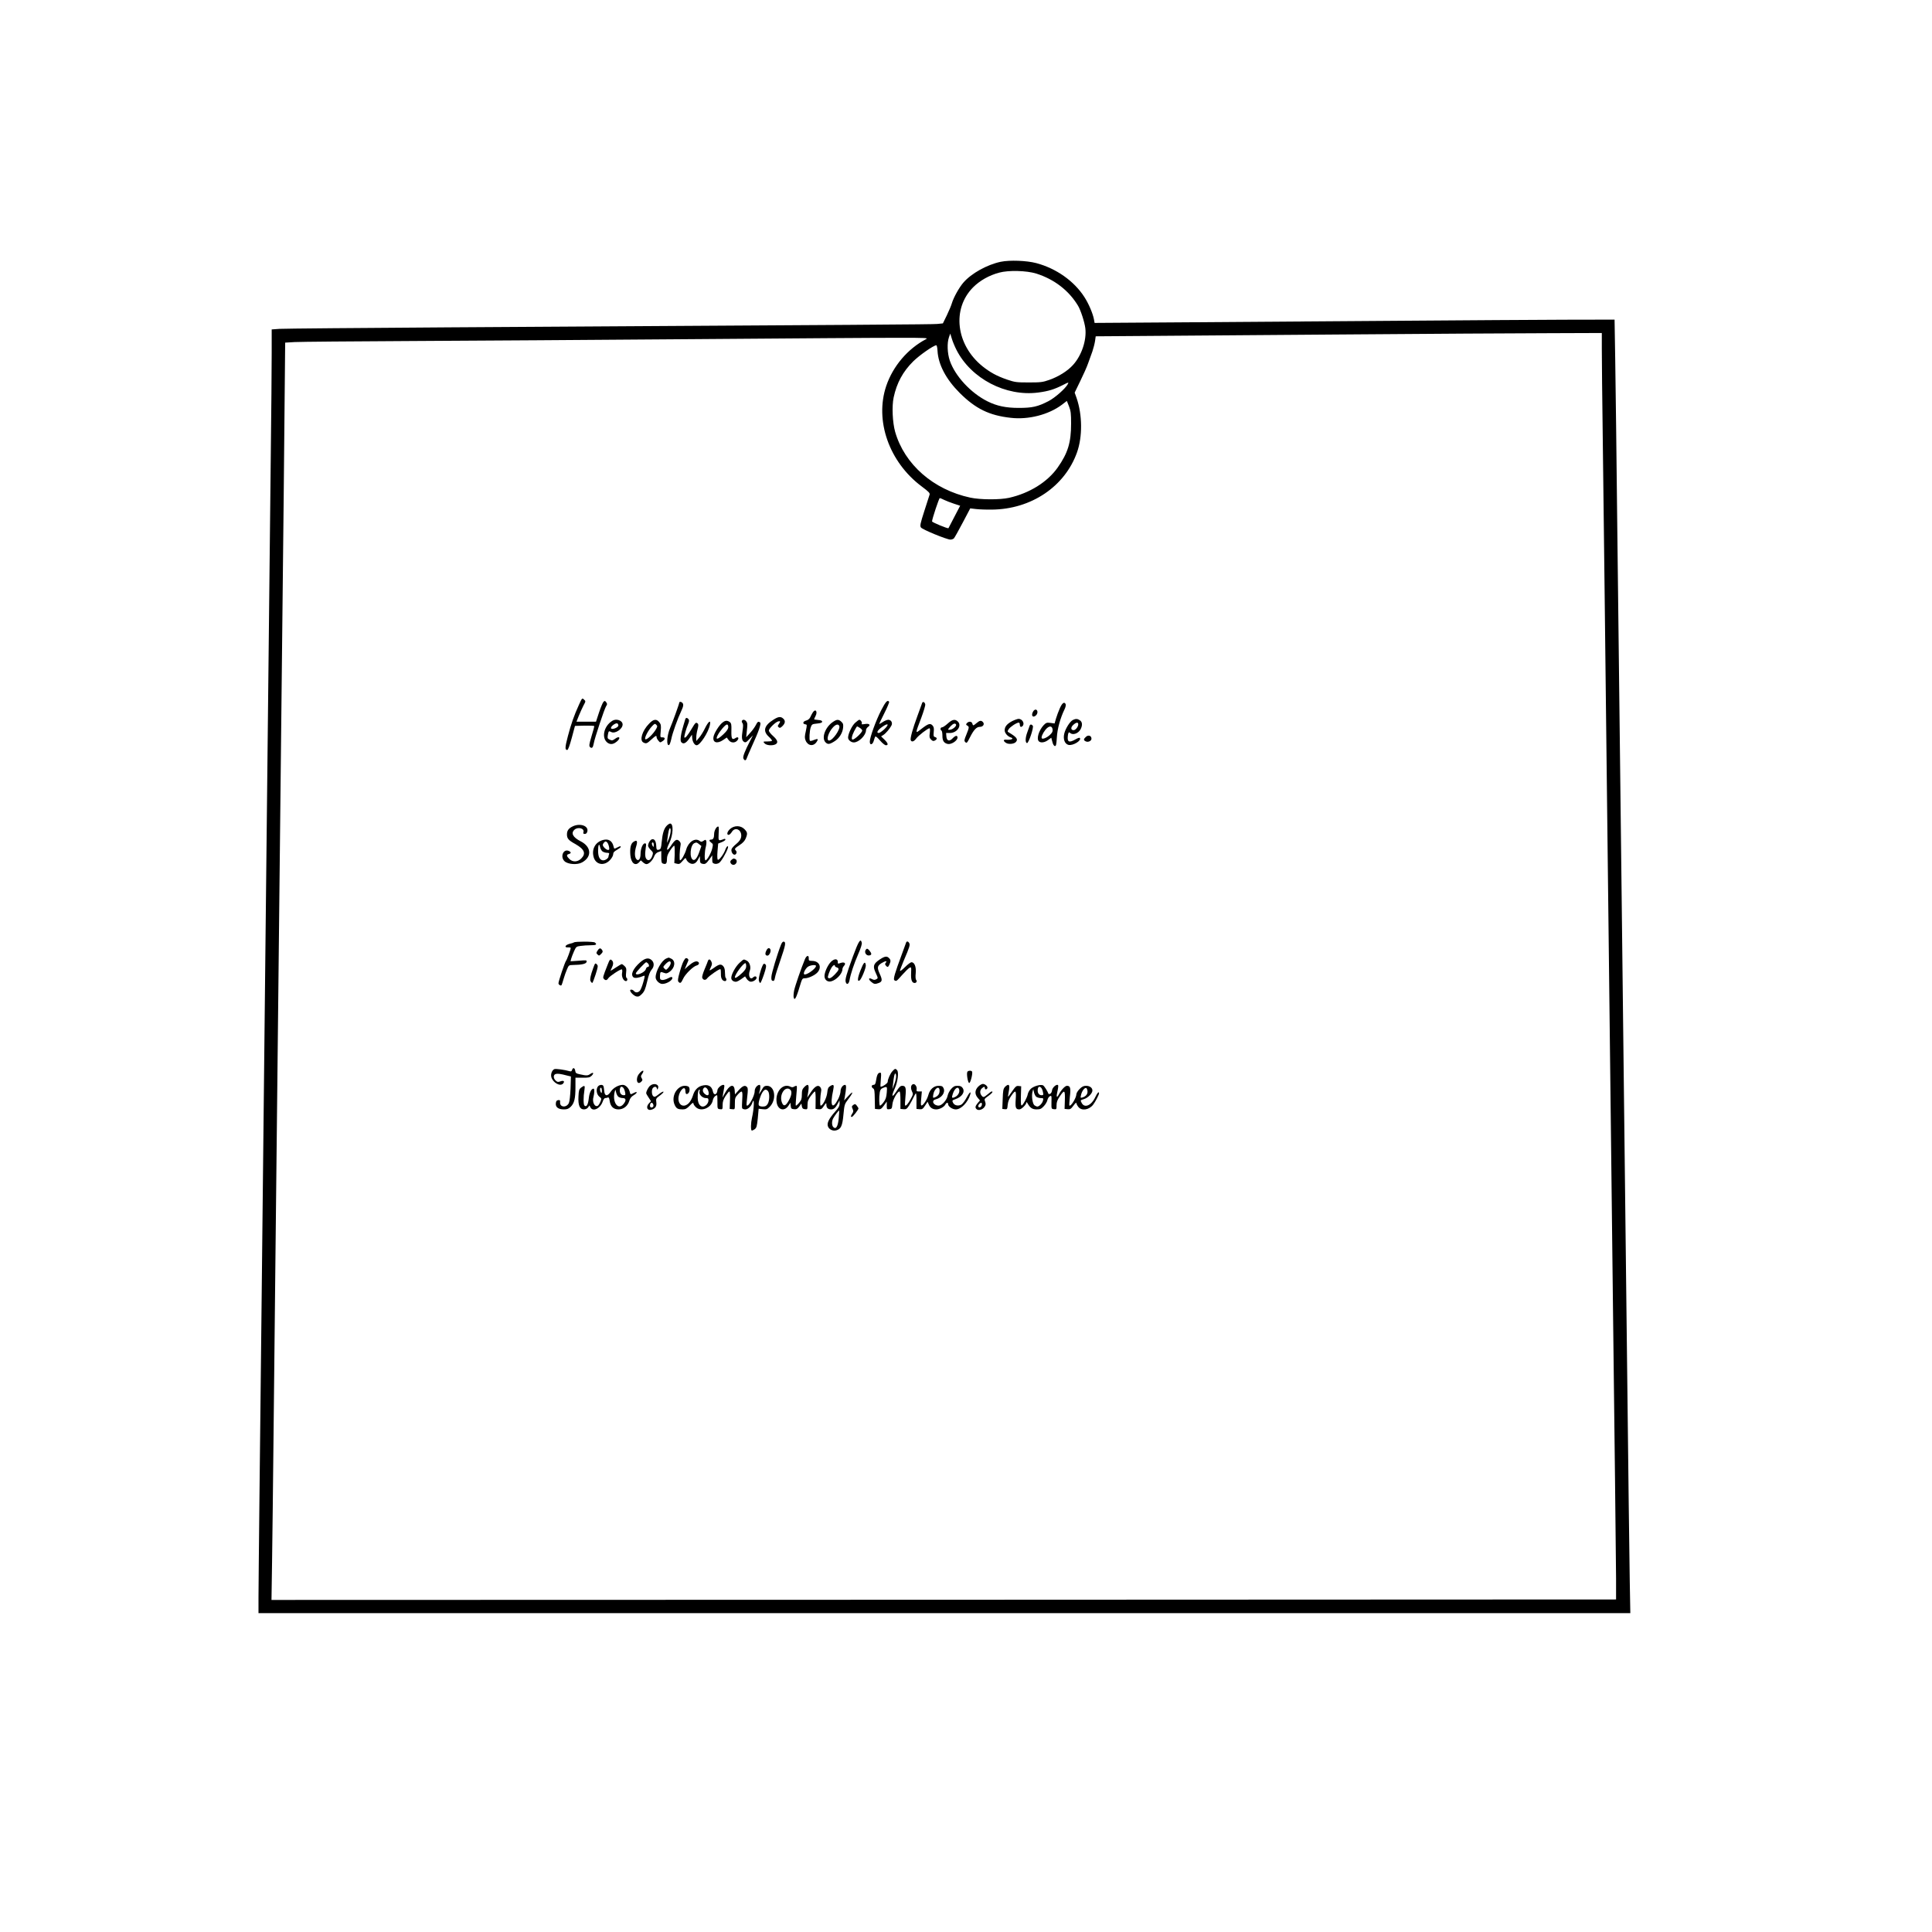 <?xml version="1.0" standalone="no"?>
<!DOCTYPE svg PUBLIC "-//W3C//DTD SVG 20010904//EN"
 "http://www.w3.org/TR/2001/REC-SVG-20010904/DTD/svg10.dtd">
<svg version="1.0" xmlns="http://www.w3.org/2000/svg"
 width="2048pt" height="2048pt" viewBox="0 0 2048 2048"
 preserveAspectRatio="xMidYMid meet">
<g transform="translate(0,2048) scale(0.1,-0.1)"
fill="#000000" stroke="none">
<path d="M10608 17705 c-146 -31 -312 -123 -397 -222 -45 -53 -102 -155 -121
-218 -6 -22 -30 -79 -53 -127 l-42 -86 -60 -6 c-56 -5 -718 -9 -5180 -36 -940
-6 -1747 -13 -1792 -16 l-83 -6 0 -251 c0 -139 -4 -641 -10 -1117 -15 -1349
-29 -2624 -45 -4135 -8 -764 -19 -1804 -25 -2310 -5 -506 -17 -1550 -25 -2320
-8 -770 -20 -1794 -25 -2275 -5 -481 -10 -948 -10 -1037 l0 -163 7271 0 7271
0 -6 338 c-3 185 -8 555 -11 822 -6 558 -28 2441 -50 4290 -8 701 -19 1671
-25 2155 -5 484 -14 1247 -20 1695 -5 448 -17 1432 -26 2185 -8 754 -18 1563
-22 1798 l-7 429 -530 -1 c-291 -1 -1063 -6 -1715 -11 -652 -5 -1653 -12
-2226 -16 l-1041 -7 -7 39 c-12 62 -55 164 -101 235 -109 170 -299 304 -510
360 -102 27 -282 34 -377 14z m377 -125 c190 -60 345 -179 442 -340 29 -48 70
-174 78 -240 15 -126 -39 -287 -129 -387 -59 -66 -154 -125 -253 -160 -71 -25
-91 -27 -218 -27 -132 0 -146 2 -232 31 -109 38 -176 75 -258 140 -282 228
-327 609 -99 838 71 71 170 127 276 155 99 27 290 22 393 -10z m5995 -805 c0
-96 4 -522 10 -947 5 -425 14 -1169 20 -1653 6 -484 15 -1260 20 -1725 5 -465
17 -1423 25 -2130 8 -707 19 -1667 25 -2135 5 -467 14 -1239 20 -1715 6 -476
15 -1232 20 -1680 5 -448 10 -916 11 -1040 l0 -225 -7126 -3 -7127 -2 6 402
c3 222 11 837 16 1368 6 531 15 1372 20 1870 6 498 17 1533 25 2300 16 1488
27 2496 50 4605 8 726 18 1649 21 2052 l7 731 101 6 c56 3 614 8 1241 11 627
3 1977 12 3000 20 1023 8 2000 15 2170 14 287 0 308 -1 280 -15 -192 -101
-349 -285 -420 -494 -125 -368 30 -809 376 -1067 75 -56 88 -70 83 -87 -4 -12
-29 -90 -56 -174 -43 -133 -47 -156 -36 -173 14 -22 275 -129 313 -129 13 0
30 6 37 13 7 8 49 82 93 166 l80 152 60 -7 c33 -4 110 -7 170 -6 416 4 773
244 902 607 59 166 57 398 -5 577 l-20 56 60 124 c33 67 71 152 83 188 13 36
33 92 45 125 11 33 24 83 28 110 l7 50 420 3 c231 2 1190 9 2130 16 941 7
1959 14 2263 14 l552 2 0 -175z m-6841 -4 c155 -305 523 -497 867 -452 107 14
169 33 262 80 60 31 63 31 51 9 -25 -47 -135 -144 -204 -180 -114 -59 -173
-72 -315 -72 -137 0 -233 20 -333 70 -177 89 -343 268 -399 432 -26 77 -30
185 -9 246 l14 40 17 -55 c9 -30 31 -83 49 -118z m-201 -9 c8 -147 90 -302
236 -448 168 -167 313 -238 540 -263 188 -22 402 33 543 139 l52 40 23 -58
c19 -49 22 -75 22 -182 0 -202 -34 -312 -142 -466 -109 -154 -298 -272 -515
-321 -98 -22 -306 -21 -412 2 -391 84 -697 352 -796 697 -28 100 -36 270 -16
365 33 154 98 274 208 383 66 65 215 169 244 170 6 0 11 -26 13 -58z m70
-1581 c20 -10 67 -28 103 -40 l67 -22 -61 -117 c-33 -64 -62 -119 -63 -121 -7
-7 -174 62 -174 72 0 24 74 247 82 247 5 0 25 -8 46 -19z"/>
<path d="M6137 13009 c-52 -114 -83 -203 -117 -332 -31 -118 -33 -147 -7 -147
9 0 25 44 48 128 l34 127 103 3 c56 1 102 -1 102 -6 0 -5 -13 -53 -30 -108
-25 -84 -27 -101 -16 -113 20 -19 32 -7 40 38 8 52 113 367 131 395 13 19 13
25 1 42 -13 17 -16 17 -29 4 -8 -8 -29 -59 -47 -112 l-32 -98 -103 0 -104 0
25 63 c14 34 36 83 49 108 25 46 25 46 5 64 -19 18 -20 16 -53 -56z"/>
<path d="M9342 12953 c-57 -111 -122 -290 -122 -335 0 -42 31 -34 43 12 5 19
12 38 16 43 4 4 27 -15 50 -43 24 -28 51 -50 62 -50 29 0 23 22 -16 60 l-35
34 24 15 c27 18 67 65 85 99 16 29 -2 62 -33 62 -13 0 -40 -11 -60 -25 -20
-13 -36 -22 -36 -19 0 3 25 55 55 115 31 61 53 115 50 120 -16 24 -37 1 -83
-88z m30 -205 c-23 -21 -48 -38 -57 -38 -30 0 -11 32 40 67 63 44 74 25 17
-29z"/>
<path d="M7200 13030 c0 -12 -74 -216 -96 -266 -35 -80 -42 -192 -12 -182 6 2
17 31 24 64 12 62 67 216 109 305 18 39 21 57 14 71 -10 19 -39 25 -39 8z"/>
<path d="M9775 13028 c-2 -7 -25 -68 -49 -135 -52 -140 -79 -240 -72 -259 9
-23 34 -16 58 17 23 32 123 109 141 109 6 0 7 -20 3 -50 -6 -42 -3 -53 14 -70
16 -16 24 -18 40 -10 25 13 26 30 2 37 -16 4 -18 12 -14 54 4 38 1 54 -13 69
-24 26 -45 20 -118 -37 -68 -52 -68 -59 0 121 24 65 43 127 41 139 -4 24 -26
35 -33 15z"/>
<path d="M11235 12973 c-14 -31 -32 -80 -41 -110 l-15 -52 -44 6 c-39 5 -46 2
-71 -23 -52 -56 -79 -145 -52 -172 19 -19 62 -14 98 13 l34 25 11 -42 c6 -26
16 -44 26 -46 14 -2 17 12 22 90 5 91 36 205 82 300 10 20 15 43 12 52 -13 32
-37 16 -62 -41z m-77 -226 c3 -21 -5 -35 -28 -57 -31 -29 -75 -48 -86 -37 -10
10 9 55 38 91 37 45 71 46 76 3z"/>
<path d="M10953 12940 c-27 -42 -6 -75 28 -44 22 20 22 57 -1 62 -8 1 -21 -7
-27 -18z"/>
<path d="M8616 12928 c-8 -13 -20 -35 -27 -51 -8 -17 -24 -30 -43 -35 -35 -9
-42 -35 -10 -40 20 -3 20 -4 6 -72 -13 -57 -13 -74 -2 -100 24 -57 83 -65 116
-15 22 33 15 38 -28 21 -20 -9 -38 -12 -42 -9 -10 11 -5 106 8 143 12 33 16
35 67 40 39 4 54 9 54 20 0 10 -13 16 -42 18 -24 2 -43 5 -43 8 0 3 7 18 15
34 25 48 -1 82 -29 38z"/>
<path d="M8199 12851 c-99 -62 -115 -121 -49 -181 22 -20 37 -40 33 -43 -3 -4
-27 -7 -51 -7 -44 0 -45 0 -27 -20 20 -22 83 -27 116 -10 31 17 22 45 -26 88
-25 22 -45 48 -45 57 0 22 69 90 99 98 25 6 26 -1 6 -30 -13 -18 -13 -22 0
-33 11 -9 19 -7 40 14 30 30 32 57 7 79 -26 24 -52 21 -103 -12z"/>
<path d="M7265 12858 c-2 -7 -11 -35 -19 -63 -28 -89 -39 -165 -25 -181 21
-26 48 -15 82 32 l32 46 3 -39 c4 -38 25 -73 47 -73 36 0 126 138 141 219 11
55 -17 34 -53 -39 -17 -36 -45 -81 -62 -100 l-30 -35 0 35 c-1 19 5 58 13 87
10 37 11 54 3 62 -19 19 -25 13 -67 -58 -41 -68 -66 -98 -75 -89 -6 5 18 93
39 142 12 29 13 42 5 52 -14 17 -28 18 -34 2z"/>
<path d="M6492 12840 c-94 -57 -120 -188 -48 -236 32 -20 63 -13 101 21 38 36
19 56 -24 24 -26 -19 -34 -21 -57 -10 -23 10 -26 16 -21 48 8 45 10 47 37 33
40 -21 120 32 120 80 0 42 -65 66 -108 40z m62 -55 c-8 -20 -63 -40 -75 -28
-16 16 49 67 67 53 7 -7 11 -17 8 -25z"/>
<path d="M10728 12835 c-54 -29 -78 -58 -78 -97 0 -28 30 -63 62 -74 43 -13
11 -30 -49 -25 -30 2 -29 -14 1 -34 28 -18 88 -12 106 11 24 28 6 51 -75 99
-17 10 -17 13 -2 36 17 25 84 69 106 69 6 0 11 -8 11 -18 0 -26 11 -34 27 -21
30 25 2 79 -40 79 -12 -1 -43 -12 -69 -25z"/>
<path d="M11373 12848 c-31 -15 -80 -93 -92 -147 -13 -58 6 -107 45 -117 47
-12 145 48 120 74 -4 4 -25 -3 -46 -16 -66 -37 -87 -29 -81 33 3 37 11 49 23
37 29 -29 89 -8 113 38 21 41 19 76 -7 94 -26 18 -44 19 -75 4z m57 -46 c0
-26 -29 -62 -49 -62 -31 0 -33 29 -4 56 31 28 53 31 53 6z"/>
<path d="M6881 12809 c-73 -74 -104 -176 -62 -199 30 -16 38 -13 85 30 47 43
56 48 56 26 0 -8 8 -24 19 -37 18 -22 19 -23 45 -5 31 20 29 41 -4 40 -22 -1
-22 1 -16 66 5 59 3 71 -15 94 -30 38 -62 34 -108 -15z m75 -55 c-29 -53 -99
-120 -115 -110 -14 9 28 92 69 136 28 30 33 32 46 18 14 -14 14 -18 0 -44z"/>
<path d="M7865 12840 c-4 -6 -1 -17 5 -25 9 -11 9 -31 1 -84 -11 -69 -7 -99
13 -113 18 -13 26 -9 62 30 l36 37 -29 -55 c-61 -119 -82 -174 -72 -192 13
-24 26 -23 35 5 4 12 29 70 55 128 73 158 101 241 86 251 -20 13 -26 9 -46
-30 -10 -20 -37 -57 -60 -82 l-41 -45 6 60 c4 33 7 68 6 78 -2 37 -42 62 -57
37z"/>
<path d="M8829 12827 c-81 -55 -123 -168 -79 -215 25 -26 44 -24 101 13 46 30
80 85 86 139 4 36 1 47 -18 65 -29 27 -48 27 -90 -2z m68 -43 c13 -34 -70
-154 -108 -154 -34 0 -9 87 42 141 30 32 56 37 66 13z"/>
<path d="M9066 12819 c-34 -29 -76 -117 -76 -158 0 -25 31 -51 61 -51 53 0
129 76 129 129 0 11 9 27 21 35 32 22 14 39 -33 31 -30 -5 -39 -4 -33 4 7 12
-11 41 -26 41 -5 0 -24 -14 -43 -31z m49 -55 c14 -9 25 -21 25 -28 -1 -22 -80
-96 -102 -96 -16 0 -8 42 17 90 14 28 28 50 31 50 2 0 16 -7 29 -16z"/>
<path d="M10046 12810 c-24 -22 -51 -40 -60 -40 -18 0 -22 -25 -6 -35 6 -3 10
-28 10 -55 0 -52 15 -76 55 -86 38 -9 105 34 105 68 0 26 -22 22 -50 -7 -35
-38 -64 -30 -68 18 l-3 37 40 0 c77 0 131 80 83 123 -29 27 -59 20 -106 -23z
m88 -9 c9 -14 -26 -48 -56 -55 -35 -8 -35 0 -1 36 27 28 47 35 57 19z"/>
<path d="M7658 12820 c-34 -26 -86 -109 -94 -148 -13 -63 36 -81 102 -36 l38
26 19 -26 c23 -32 66 -35 91 -7 25 27 11 47 -18 27 -36 -23 -45 -8 -43 77 2
67 -1 80 -17 93 -27 19 -49 18 -78 -6z m62 -47 c0 -19 -14 -41 -50 -75 -61
-58 -89 -65 -64 -15 24 48 83 117 100 117 9 0 14 -10 14 -27z"/>
<path d="M10352 12815 c-36 -30 -38 -30 -45 -5 -6 24 -39 26 -58 4 -11 -13
-10 -17 4 -25 22 -13 22 -19 -9 -96 -24 -58 -25 -67 -11 -80 14 -14 19 -9 50
53 40 79 69 109 104 109 33 0 52 27 34 49 -19 22 -35 20 -69 -9z"/>
<path d="M10915 12788 c-2 -7 -14 -39 -25 -70 -22 -59 -23 -109 -4 -115 17 -6
75 168 62 184 -13 16 -27 17 -33 1z"/>
<path d="M11511 12669 c-26 -24 -27 -35 -3 -47 24 -14 62 3 62 27 0 33 -33 44
-59 20z"/>
<path d="M7066 11725 c-28 -30 -43 -79 -52 -172 -5 -60 -10 -74 -26 -79 -26
-8 -30 -2 -32 45 -3 47 -20 71 -45 64 -19 -5 -41 -42 -41 -69 0 -9 13 -28 28
-44 26 -25 27 -30 17 -61 -15 -43 -39 -59 -60 -38 -17 17 -20 51 -10 122 7 40
5 47 -9 47 -23 0 -46 -58 -46 -113 0 -55 -24 -82 -46 -52 -18 24 -18 77 1 137
16 54 7 68 -30 44 -29 -19 -39 -65 -33 -141 7 -84 52 -120 93 -75 l18 20 22
-20 c12 -11 28 -20 37 -20 26 0 65 38 81 79 11 27 25 42 46 49 l31 11 0 -64
c0 -55 3 -65 20 -70 30 -10 40 2 40 48 0 32 9 55 36 95 20 30 39 51 42 47 4
-4 5 -47 4 -95 l-4 -89 28 -7 c24 -6 32 -2 60 30 30 35 33 36 39 16 4 -11 17
-28 31 -36 35 -23 70 -11 93 34 l20 37 1 -37 c0 -31 4 -39 24 -44 31 -7 40 -2
77 48 l29 41 0 -41 c0 -36 3 -42 25 -48 15 -4 34 0 48 9 22 14 77 108 92 155
11 36 -12 25 -25 -12 -16 -49 -70 -120 -81 -109 -6 6 -7 43 -3 90 l7 81 38 15
c22 9 39 21 39 27 0 7 -7 10 -16 6 -60 -23 -60 -23 -56 60 4 61 2 76 -9 72
-19 -6 -39 -47 -39 -80 0 -40 -10 -58 -31 -58 -25 0 -24 -15 1 -33 19 -13 20
-19 10 -61 -10 -47 -55 -126 -71 -126 -13 0 -11 92 3 143 6 24 8 52 5 62 -7
16 -9 16 -30 2 -20 -13 -25 -13 -42 0 -47 34 -116 -10 -140 -90 -16 -55 -52
-117 -66 -117 -9 0 -5 110 6 166 3 13 -3 29 -16 40 -26 24 -44 13 -89 -55 -43
-65 -53 -44 -15 32 41 85 47 207 9 207 -8 0 -25 -11 -38 -25z m42 -67 c-3 -24
-13 -59 -22 -78 l-16 -35 4 35 c11 89 19 120 28 120 7 0 9 -16 6 -42z m-178
-135 c0 -22 -2 -25 -10 -13 -13 20 -13 40 0 40 6 0 10 -12 10 -27z m481 8 l24
-19 -19 -54 c-23 -69 -47 -101 -68 -93 -43 17 -32 160 14 178 21 9 25 8 49
-12z"/>
<path d="M6073 11721 c-45 -21 -63 -45 -63 -86 0 -43 16 -62 85 -100 101 -57
120 -102 66 -156 -38 -38 -91 -40 -126 -4 -30 29 -32 45 -5 52 25 7 26 19 3
31 -60 31 -99 -60 -48 -108 36 -33 135 -40 185 -12 107 59 100 166 -15 224
-82 42 -106 86 -65 123 37 33 107 14 95 -26 -5 -14 -1 -19 14 -19 14 0 23 9
27 26 15 59 -75 91 -153 55z"/>
<path d="M7741 11694 c-32 -27 -42 -64 -17 -64 8 0 23 14 33 30 37 63 113 21
99 -55 -5 -24 -20 -45 -51 -71 -24 -19 -47 -44 -50 -55 -8 -23 11 -59 31 -59
19 0 30 28 15 43 -18 18 -14 24 39 59 34 22 54 44 65 70 21 53 19 65 -14 99
-40 40 -105 41 -150 3z"/>
<path d="M6393 11576 c-79 -21 -121 -92 -102 -174 19 -88 112 -108 176 -38 19
20 33 47 33 60 0 18 10 31 40 47 22 13 40 26 40 31 0 11 -7 10 -40 -7 -29 -15
-30 -15 -36 12 -14 60 -53 84 -111 69z m46 -29 c6 -8 14 -28 17 -45 5 -25 3
-32 -10 -32 -19 0 -56 35 -56 53 0 14 19 37 31 37 4 0 12 -6 18 -13z m-53 -92
c11 -8 32 -15 48 -15 21 0 27 -4 22 -16 -3 -9 -6 -19 -6 -24 0 -17 -32 -40
-55 -40 -36 0 -55 36 -55 101 0 64 12 86 21 39 4 -17 15 -37 25 -45z"/>
<path d="M7755 11366 c-11 -8 -16 -19 -12 -30 9 -23 34 -31 52 -16 20 16 19
46 -1 54 -20 8 -17 8 -39 -8z"/>
<path d="M9042 10343 c-71 -194 -85 -246 -77 -273 10 -33 32 -23 40 18 12 68
48 176 92 277 28 64 42 108 38 122 -12 51 -33 19 -93 -144z"/>
<path d="M6084 10490 c-3 -3 -24 -10 -47 -15 -48 -13 -59 -41 -14 -38 15 1 27
-2 27 -6 0 -15 -40 -124 -50 -136 -12 -14 -80 -217 -80 -238 0 -16 27 -31 33
-19 3 4 12 33 21 64 9 31 25 77 36 102 19 45 20 46 67 47 90 1 137 12 141 33
4 18 -1 19 -83 12 l-87 -6 6 25 c4 14 17 50 30 79 23 51 25 53 71 59 26 4 74
7 106 7 59 0 71 8 45 29 -14 12 -211 12 -222 1z"/>
<path d="M8278 10463 c-38 -95 -100 -302 -101 -338 -2 -30 2 -40 15 -43 13 -2
18 6 23 35 3 21 29 103 57 183 55 160 61 193 37 198 -11 2 -21 -9 -31 -35z"/>
<path d="M9605 10488 c-2 -7 -22 -60 -43 -118 -77 -207 -96 -271 -81 -281 21
-13 20 -14 82 56 32 36 67 70 78 76 19 10 20 7 17 -59 -3 -70 9 -102 38 -102
18 0 28 20 16 32 -7 7 -9 35 -5 73 6 67 -13 115 -45 115 -9 0 -40 -23 -69 -52
-29 -29 -53 -46 -53 -39 0 8 19 57 41 110 61 142 68 165 57 184 -11 20 -27 22
-33 5z"/>
<path d="M6335 10404 c-16 -24 -16 -28 -1 -42 15 -15 18 -15 38 6 18 17 20 26
12 39 -17 27 -30 26 -49 -3z"/>
<path d="M8122 10400 c-15 -32 -9 -50 14 -50 18 0 39 43 31 64 -10 25 -31 19
-45 -14z"/>
<path d="M9182 10418 c-27 -27 -2 -73 34 -66 26 5 26 20 1 51 -18 21 -26 24
-35 15z"/>
<path d="M8533 10313 c-38 -91 -104 -281 -115 -333 -6 -31 -8 -65 -4 -76 7
-18 8 -18 20 -2 7 10 26 61 41 113 28 93 29 95 58 95 40 0 112 35 137 67 43
55 13 115 -59 117 -35 1 -39 3 -38 25 3 39 -22 36 -40 -6z m117 -72 c0 -30
-109 -106 -126 -88 -12 12 19 68 45 82 29 16 81 20 81 6z"/>
<path d="M9324 10308 c-66 -45 -74 -70 -41 -141 26 -57 26 -57 5 -68 -15 -8
-26 -8 -44 2 -36 19 -43 1 -11 -27 31 -27 43 -29 82 -14 38 14 40 33 11 96
-30 66 -27 85 18 114 41 25 65 27 46 5 -10 -12 -10 -18 0 -30 17 -21 25 -19
38 10 16 35 15 51 -4 69 -23 24 -46 20 -100 -16z"/>
<path d="M7064 10320 c-50 -20 -114 -133 -114 -200 0 -32 39 -70 71 -70 51 0
119 46 104 70 -4 7 -19 3 -44 -11 -21 -11 -49 -19 -62 -17 -21 3 -24 8 -23 41
2 47 4 49 41 35 26 -10 34 -8 60 10 59 42 68 117 18 140 -14 7 -27 12 -28 11
-1 0 -11 -4 -23 -9z m46 -49 c0 -11 -11 -33 -24 -48 -24 -27 -26 -27 -42 -11
-17 17 -17 19 11 48 33 34 55 39 55 11z"/>
<path d="M7263 10318 c-20 -25 -33 -57 -58 -143 -19 -67 -22 -91 -14 -101 19
-23 29 -16 50 30 21 48 107 133 145 142 27 7 32 32 8 41 -20 8 -53 -8 -99 -48
l-37 -33 17 40 c9 21 19 44 21 50 8 18 -21 37 -33 22z"/>
<path d="M6787 10280 c-77 -68 -106 -132 -72 -160 15 -12 57 -6 107 15 16 6
16 1 -3 -67 -11 -40 -28 -81 -36 -90 -20 -22 -46 -23 -63 -3 -13 16 -40 20
-40 6 0 -19 41 -59 67 -64 21 -4 34 2 58 27 25 25 36 50 55 131 15 68 31 108
47 126 28 31 30 72 3 99 -32 32 -71 25 -123 -20z m81 -12 c16 -16 15 -38 -2
-38 -8 0 -16 -10 -20 -23 -8 -35 -106 -76 -106 -45 0 12 99 118 110 118 3 0
11 -5 18 -12z"/>
<path d="M6441 10253 c-52 -132 -52 -135 -40 -149 16 -19 32 -18 46 5 15 24
134 102 145 95 5 -3 6 -21 2 -40 -7 -38 16 -84 41 -84 17 0 20 25 6 35 -6 3
-7 27 -4 54 5 41 2 52 -16 70 -11 11 -25 21 -30 21 -5 0 -32 -16 -61 -35 -29
-19 -54 -35 -56 -35 -3 0 2 13 11 30 18 35 19 62 3 78 -19 19 -24 15 -47 -45z"/>
<path d="M7504 10293 c-3 -10 -19 -50 -36 -90 -17 -40 -28 -79 -24 -88 10 -26
36 -29 52 -6 19 26 133 105 141 97 4 -3 5 -26 5 -50 -2 -46 15 -76 44 -76 15
0 19 22 7 34 -5 4 -8 29 -8 56 0 33 -6 55 -19 69 -23 25 -44 21 -100 -20 -22
-16 -41 -27 -43 -25 -2 1 4 17 13 35 13 26 14 38 5 57 -12 28 -29 31 -37 7z"/>
<path d="M7840 10274 c-45 -41 -93 -131 -88 -166 2 -14 13 -26 29 -32 22 -7
34 -3 72 22 l45 32 16 -24 c8 -14 25 -27 36 -31 25 -8 70 18 70 40 0 18 -21
20 -37 4 -32 -32 -55 19 -34 74 14 37 -4 91 -35 105 -33 16 -28 17 -74 -24z
m70 -36 c0 -23 -10 -40 -40 -69 -47 -45 -80 -65 -80 -49 0 31 89 150 111 150
5 0 9 -14 9 -32z"/>
<path d="M8807 10283 c-34 -36 -67 -109 -67 -150 0 -39 32 -65 69 -56 56 13
121 82 121 129 0 10 8 26 17 36 25 27 4 44 -37 30 -23 -9 -30 -8 -29 1 6 46
-34 51 -74 10z m43 -42 c0 -5 9 -13 20 -16 30 -9 25 -28 -20 -74 -38 -39 -59
-49 -73 -35 -7 7 17 75 38 108 17 26 35 34 35 17z"/>
<path d="M9122 10195 c-32 -81 -36 -125 -11 -109 20 12 70 135 67 162 -6 48
-23 32 -56 -53z"/>
<path d="M6302 10254 c-5 -11 -19 -50 -31 -87 -15 -51 -18 -74 -11 -88 6 -10
14 -19 18 -19 4 0 20 41 36 91 26 82 27 92 13 106 -14 14 -16 13 -25 -3z"/>
<path d="M8095 10262 c-18 -13 -58 -150 -51 -177 4 -14 10 -25 15 -25 5 0 22
40 39 90 23 69 27 93 18 104 -6 9 -16 12 -21 8z"/>
<path d="M6065 9140 c-5 -17 -12 -20 -28 -15 -51 15 -145 28 -160 22 -24 -9
-41 -51 -33 -83 16 -61 95 -106 126 -69 19 23 4 35 -30 22 -24 -9 -32 -8 -49
8 -27 24 -27 62 -1 70 20 6 49 3 124 -17 l38 -9 -4 -127 c-3 -76 -10 -138 -18
-155 -25 -52 -97 -46 -93 8 2 22 -2 26 -20 23 -17 -2 -23 -11 -25 -35 -4 -40
27 -63 86 -63 34 0 49 6 72 28 38 38 50 88 50 208 l0 100 75 0 c64 -1 77 2 97
21 27 28 18 41 -14 19 -27 -19 -40 -20 -107 -5 -43 9 -50 14 -53 36 -4 33 -24
41 -33 13z"/>
<path d="M9462 9127 c-24 -25 -52 -87 -52 -115 0 -15 -53 -52 -75 -52 -3 0 -2
34 2 76 6 71 5 76 -13 72 -19 -3 -29 -26 -39 -90 -5 -29 -11 -38 -25 -38 -24
0 -26 -25 -4 -38 13 -7 16 -29 17 -113 l2 -104 32 -3 c28 -3 36 3 63 39 l30
42 0 -42 c0 -40 1 -42 28 -39 25 3 27 7 32 53 5 50 52 134 75 135 6 0 10 -36
10 -92 l0 -93 32 -3 c29 -3 36 2 61 41 15 24 36 63 46 85 11 23 22 42 25 42 4
0 7 -37 6 -82 l0 -83 32 -3 c28 -3 35 2 59 38 l27 41 13 -30 c14 -34 41 -51
79 -51 34 0 82 25 95 50 12 23 30 27 30 7 0 -26 45 -57 82 -57 56 0 128 74
153 158 12 41 -10 22 -39 -34 -16 -31 -40 -62 -52 -71 -33 -21 -76 -13 -91 17
-12 24 -10 26 24 38 71 24 105 77 78 118 -12 18 -25 24 -54 24 -32 0 -44 -6
-69 -34 -16 -18 -32 -49 -36 -68 -9 -50 -61 -108 -96 -108 -55 0 -82 54 -32
66 66 17 105 73 84 119 -10 21 -19 25 -53 25 -50 0 -92 -37 -108 -97 -12 -45
-49 -104 -69 -111 -11 -3 -13 10 -7 72 l7 76 -29 0 c-26 0 -30 3 -26 23 5 28
-19 62 -39 54 -23 -8 -27 -41 -11 -75 14 -29 13 -34 -13 -82 -28 -51 -50 -77
-60 -68 -2 3 -1 44 4 92 9 95 3 116 -34 116 -19 0 -33 -13 -64 -62 -47 -72
-54 -52 -14 36 30 67 43 168 24 191 -17 20 -23 19 -48 -8z m37 -59 c0 -18 -9
-55 -20 -83 l-19 -50 6 50 c9 83 16 115 25 115 5 0 9 -15 8 -32z m-99 -171
c-4 -49 -12 -72 -33 -100 -15 -21 -32 -37 -38 -37 -10 0 -12 85 -3 141 5 27
13 39 33 46 45 19 47 17 41 -50z m560 20 c0 -34 -18 -58 -54 -71 -17 -6 -18
-3 -13 30 11 69 67 102 67 41z m206 18 c11 -28 -6 -64 -37 -81 -39 -20 -44
-14 -29 30 18 57 54 84 66 51z"/>
<path d="M6776 9099 c-44 -52 -24 -131 22 -85 14 14 15 20 4 37 -10 16 -10 24
3 42 32 46 9 51 -29 6z"/>
<path d="M10255 9119 c-12 -18 5 -119 19 -119 14 0 40 105 30 121 -7 13 -41
11 -49 -2z"/>
<path d="M6893 8972 c-20 -15 -43 -60 -43 -81 0 -5 12 -25 26 -46 l25 -38 -20
-21 c-40 -42 -19 -86 32 -67 37 14 50 37 44 79 -5 35 -3 39 41 71 25 19 41 36
34 39 -6 2 -29 -11 -51 -29 -34 -27 -43 -30 -56 -19 -18 15 -20 71 -3 88 17
17 36 15 41 -5 4 -17 4 -17 12 0 17 41 -41 62 -82 29z m31 -198 c8 -20 -1 -34
-20 -34 -8 0 -14 8 -14 18 0 33 23 44 34 16z"/>
<path d="M10369 8961 c-36 -37 -38 -79 -5 -118 l24 -28 -24 -28 c-27 -33 -30
-50 -10 -66 20 -17 64 -3 83 26 13 20 14 31 6 54 -11 28 -9 31 33 61 41 29 55
48 36 48 -4 0 -23 -13 -42 -30 -41 -34 -48 -36 -66 -12 -19 24 -17 56 4 75 23
21 32 21 32 1 0 -17 21 -15 27 3 6 16 -25 43 -48 43 -12 0 -34 -13 -50 -29z
m39 -193 c-2 -13 -11 -24 -20 -26 -21 -4 -24 18 -6 36 19 19 30 14 26 -10z"/>
<path d="M6339 8964 c-23 -28 -16 -84 13 -108 26 -20 26 -22 12 -56 -8 -19
-20 -37 -26 -41 -33 -20 -63 39 -47 93 11 41 12 88 1 88 -24 0 -45 -44 -51
-105 -7 -66 -25 -95 -46 -74 -11 11 -12 91 0 162 8 52 3 56 -35 28 -21 -17
-25 -29 -28 -94 -5 -94 13 -137 58 -137 18 0 34 8 44 21 l14 21 11 -21 c27
-50 106 -11 131 65 6 19 18 34 25 34 7 0 20 2 28 6 10 4 16 -6 20 -36 8 -59
40 -90 93 -90 54 0 99 36 115 91 8 27 22 45 46 59 41 24 45 47 3 25 -38 -19
-37 -20 -45 13 -9 37 -44 72 -72 72 -46 0 -101 -31 -128 -71 -36 -55 -66 -51
-70 8 -2 23 -6 47 -10 53 -9 15 -41 12 -56 -6z m270 -17 c6 -8 14 -28 17 -45
6 -27 4 -32 -13 -32 -26 0 -43 19 -43 50 0 40 18 52 39 27z m-229 -29 c0 -25
-3 -29 -10 -18 -13 20 -13 50 0 50 6 0 10 -15 10 -32z m176 -65 c10 -7 30 -13
46 -13 36 0 38 -28 5 -66 -58 -67 -120 27 -90 136 7 24 7 23 14 -10 4 -18 15
-40 25 -47z"/>
<path d="M7436 8970 c-44 -14 -75 -49 -91 -104 -8 -27 -27 -63 -42 -78 -56
-59 -121 -21 -110 64 10 72 71 128 72 66 1 -35 11 -44 30 -28 20 17 20 66 -1
74 -99 38 -193 -99 -139 -203 17 -33 33 -41 82 -41 29 0 44 8 75 40 24 27 38
35 38 25 0 -9 11 -27 25 -40 54 -55 165 -11 181 71 5 28 27 54 46 54 2 0 3
-33 3 -72 0 -72 0 -73 28 -76 26 -3 27 -2 27 44 0 36 8 59 31 96 17 26 35 48
41 48 6 0 8 -36 6 -92 l-3 -93 28 -3 c27 -3 27 -3 27 60 0 56 3 66 31 96 47
50 53 43 47 -50 -3 -46 -4 -89 -1 -95 3 -7 17 -13 33 -13 29 0 63 32 75 71 23
72 20 -59 -4 -161 -12 -53 -14 -127 -3 -134 4 -2 18 4 31 13 21 16 25 31 34
118 l9 100 44 -5 c38 -4 47 -1 73 25 76 76 57 223 -29 223 -24 0 -35 -7 -48
-31 -9 -17 -23 -38 -30 -47 -10 -14 -10 -12 -2 11 12 34 13 77 2 77 -25 0 -52
-34 -52 -66 0 -52 -66 -171 -85 -152 -3 2 0 44 6 92 8 66 8 90 -1 101 -21 26
-47 16 -89 -31 l-40 -45 -3 43 c-5 75 -55 60 -105 -32 l-24 -45 5 35 c3 19 8
50 12 68 5 25 3 32 -9 32 -22 0 -60 -34 -62 -56 -3 -50 -39 -60 -48 -14 -12
59 -53 80 -121 60z m76 -71 c5 -34 -14 -39 -44 -12 -21 19 -23 44 -6 61 17 17
45 -11 50 -49z m-97 10 c-9 -29 30 -69 67 -69 23 0 28 -4 28 -25 0 -14 -9 -34
-20 -45 -46 -46 -94 -9 -94 73 -1 51 7 87 19 87 4 0 3 -9 0 -21z m726 5 c19
-23 17 -105 -4 -137 -13 -21 -25 -27 -53 -27 -22 0 -37 6 -41 15 -7 20 14 94
38 134 21 34 40 39 60 15z"/>
<path d="M8525 8956 c-20 -21 -25 -35 -25 -78 0 -45 -5 -60 -29 -88 -16 -19
-32 -33 -35 -30 -3 3 0 50 5 104 6 53 8 100 5 104 -4 3 -16 1 -27 -6 -14 -9
-25 -9 -39 -2 -80 43 -165 -54 -147 -167 13 -79 81 -98 124 -35 l22 33 3 -33
c3 -29 7 -33 35 -36 26 -3 36 3 55 28 l23 32 5 -29 c4 -22 11 -29 33 -31 26
-3 27 -2 27 45 0 39 7 57 35 96 20 26 39 47 44 47 5 0 8 -42 7 -92 l-1 -93 32
-3 c27 -3 35 2 57 35 24 35 26 36 26 12 0 -32 17 -49 50 -49 29 0 48 17 73 65
l16 30 1 -33 c0 -27 -11 -46 -50 -89 -63 -72 -86 -118 -74 -152 12 -34 52 -53
89 -43 50 14 65 47 76 168 10 105 12 111 50 161 57 75 59 97 4 38 l-47 -50 7
35 c17 96 18 130 3 130 -24 0 -48 -34 -48 -69 0 -17 -11 -53 -24 -79 -63 -124
-91 -77 -54 91 12 57 6 67 -30 45 -23 -14 -28 -26 -33 -72 -6 -55 -47 -136
-69 -136 -10 0 -6 98 5 156 3 11 -1 29 -9 39 -22 30 -57 12 -100 -52 l-39 -58
8 45 c16 93 5 111 -40 66z m-147 -28 c19 -19 14 -59 -16 -113 -31 -57 -53 -67
-70 -30 -18 38 -15 86 8 123 21 34 55 43 78 20z m513 -301 c-8 -86 -28 -121
-55 -97 -19 15 -21 62 -5 93 16 30 60 89 64 85 2 -2 0 -38 -4 -81z"/>
<path d="M10653 8958 c-18 -20 -21 -39 -24 -128 l-4 -105 26 -3 c25 -3 27 0
31 46 3 33 15 64 37 95 47 68 55 62 48 -37 -6 -89 0 -106 39 -106 22 0 74 51
74 73 0 7 6 3 12 -8 27 -49 51 -65 96 -65 38 0 50 5 77 34 18 19 35 48 38 65
4 16 15 35 25 40 19 10 20 7 18 -62 -1 -72 -1 -72 27 -75 26 -3 27 -1 27 41 0
34 8 56 33 93 51 76 58 71 55 -38 l-3 -93 32 -3 c28 -3 36 3 63 39 16 23 30
35 30 27 0 -8 9 -27 21 -42 35 -44 113 -33 157 24 23 30 62 105 62 120 0 25
-18 6 -40 -41 -42 -89 -114 -119 -144 -60 -15 28 -15 28 24 40 42 12 90 61 90
91 0 29 -28 50 -67 50 -27 0 -43 -8 -69 -34 -19 -19 -34 -44 -34 -55 0 -39
-60 -135 -74 -120 -3 2 0 44 5 92 11 94 5 117 -31 117 -20 0 -62 -45 -86 -92
-23 -44 -29 -26 -14 37 7 30 10 58 6 62 -15 15 -61 -25 -64 -55 -2 -17 -10
-33 -19 -36 -9 -4 -16 -5 -17 -4 -13 33 -45 84 -58 92 -25 15 -108 -9 -135
-40 -13 -14 -25 -37 -28 -52 -7 -37 -49 -115 -64 -120 -9 -3 -11 22 -9 100 l3
103 -27 3 c-23 3 -33 -5 -60 -44 -18 -25 -38 -54 -45 -63 -9 -12 -9 -6 -3 29
13 65 12 90 -3 90 -8 0 -23 -10 -34 -22z m386 -11 c6 -8 14 -28 17 -45 6 -27
4 -32 -13 -32 -26 0 -43 19 -43 50 0 40 18 52 39 27z m489 -33 c3 -32 -17 -57
-55 -68 -20 -6 -21 -4 -13 29 9 40 37 77 54 72 6 -2 12 -17 14 -33z m-542 -61
c10 -7 31 -13 47 -13 27 0 29 -2 23 -27 -7 -29 -40 -63 -60 -63 -7 0 -20 6
-30 13 -21 16 -33 99 -21 144 l8 28 8 -35 c4 -18 15 -40 25 -47z"/>
<path d="M9045 8767 c-17 -13 -18 -18 -7 -42 10 -22 9 -30 -3 -48 -17 -25 -19
-37 -5 -37 10 0 70 77 70 90 0 4 -8 17 -17 29 -16 20 -20 20 -38 8z"/>
</g>
</svg>
